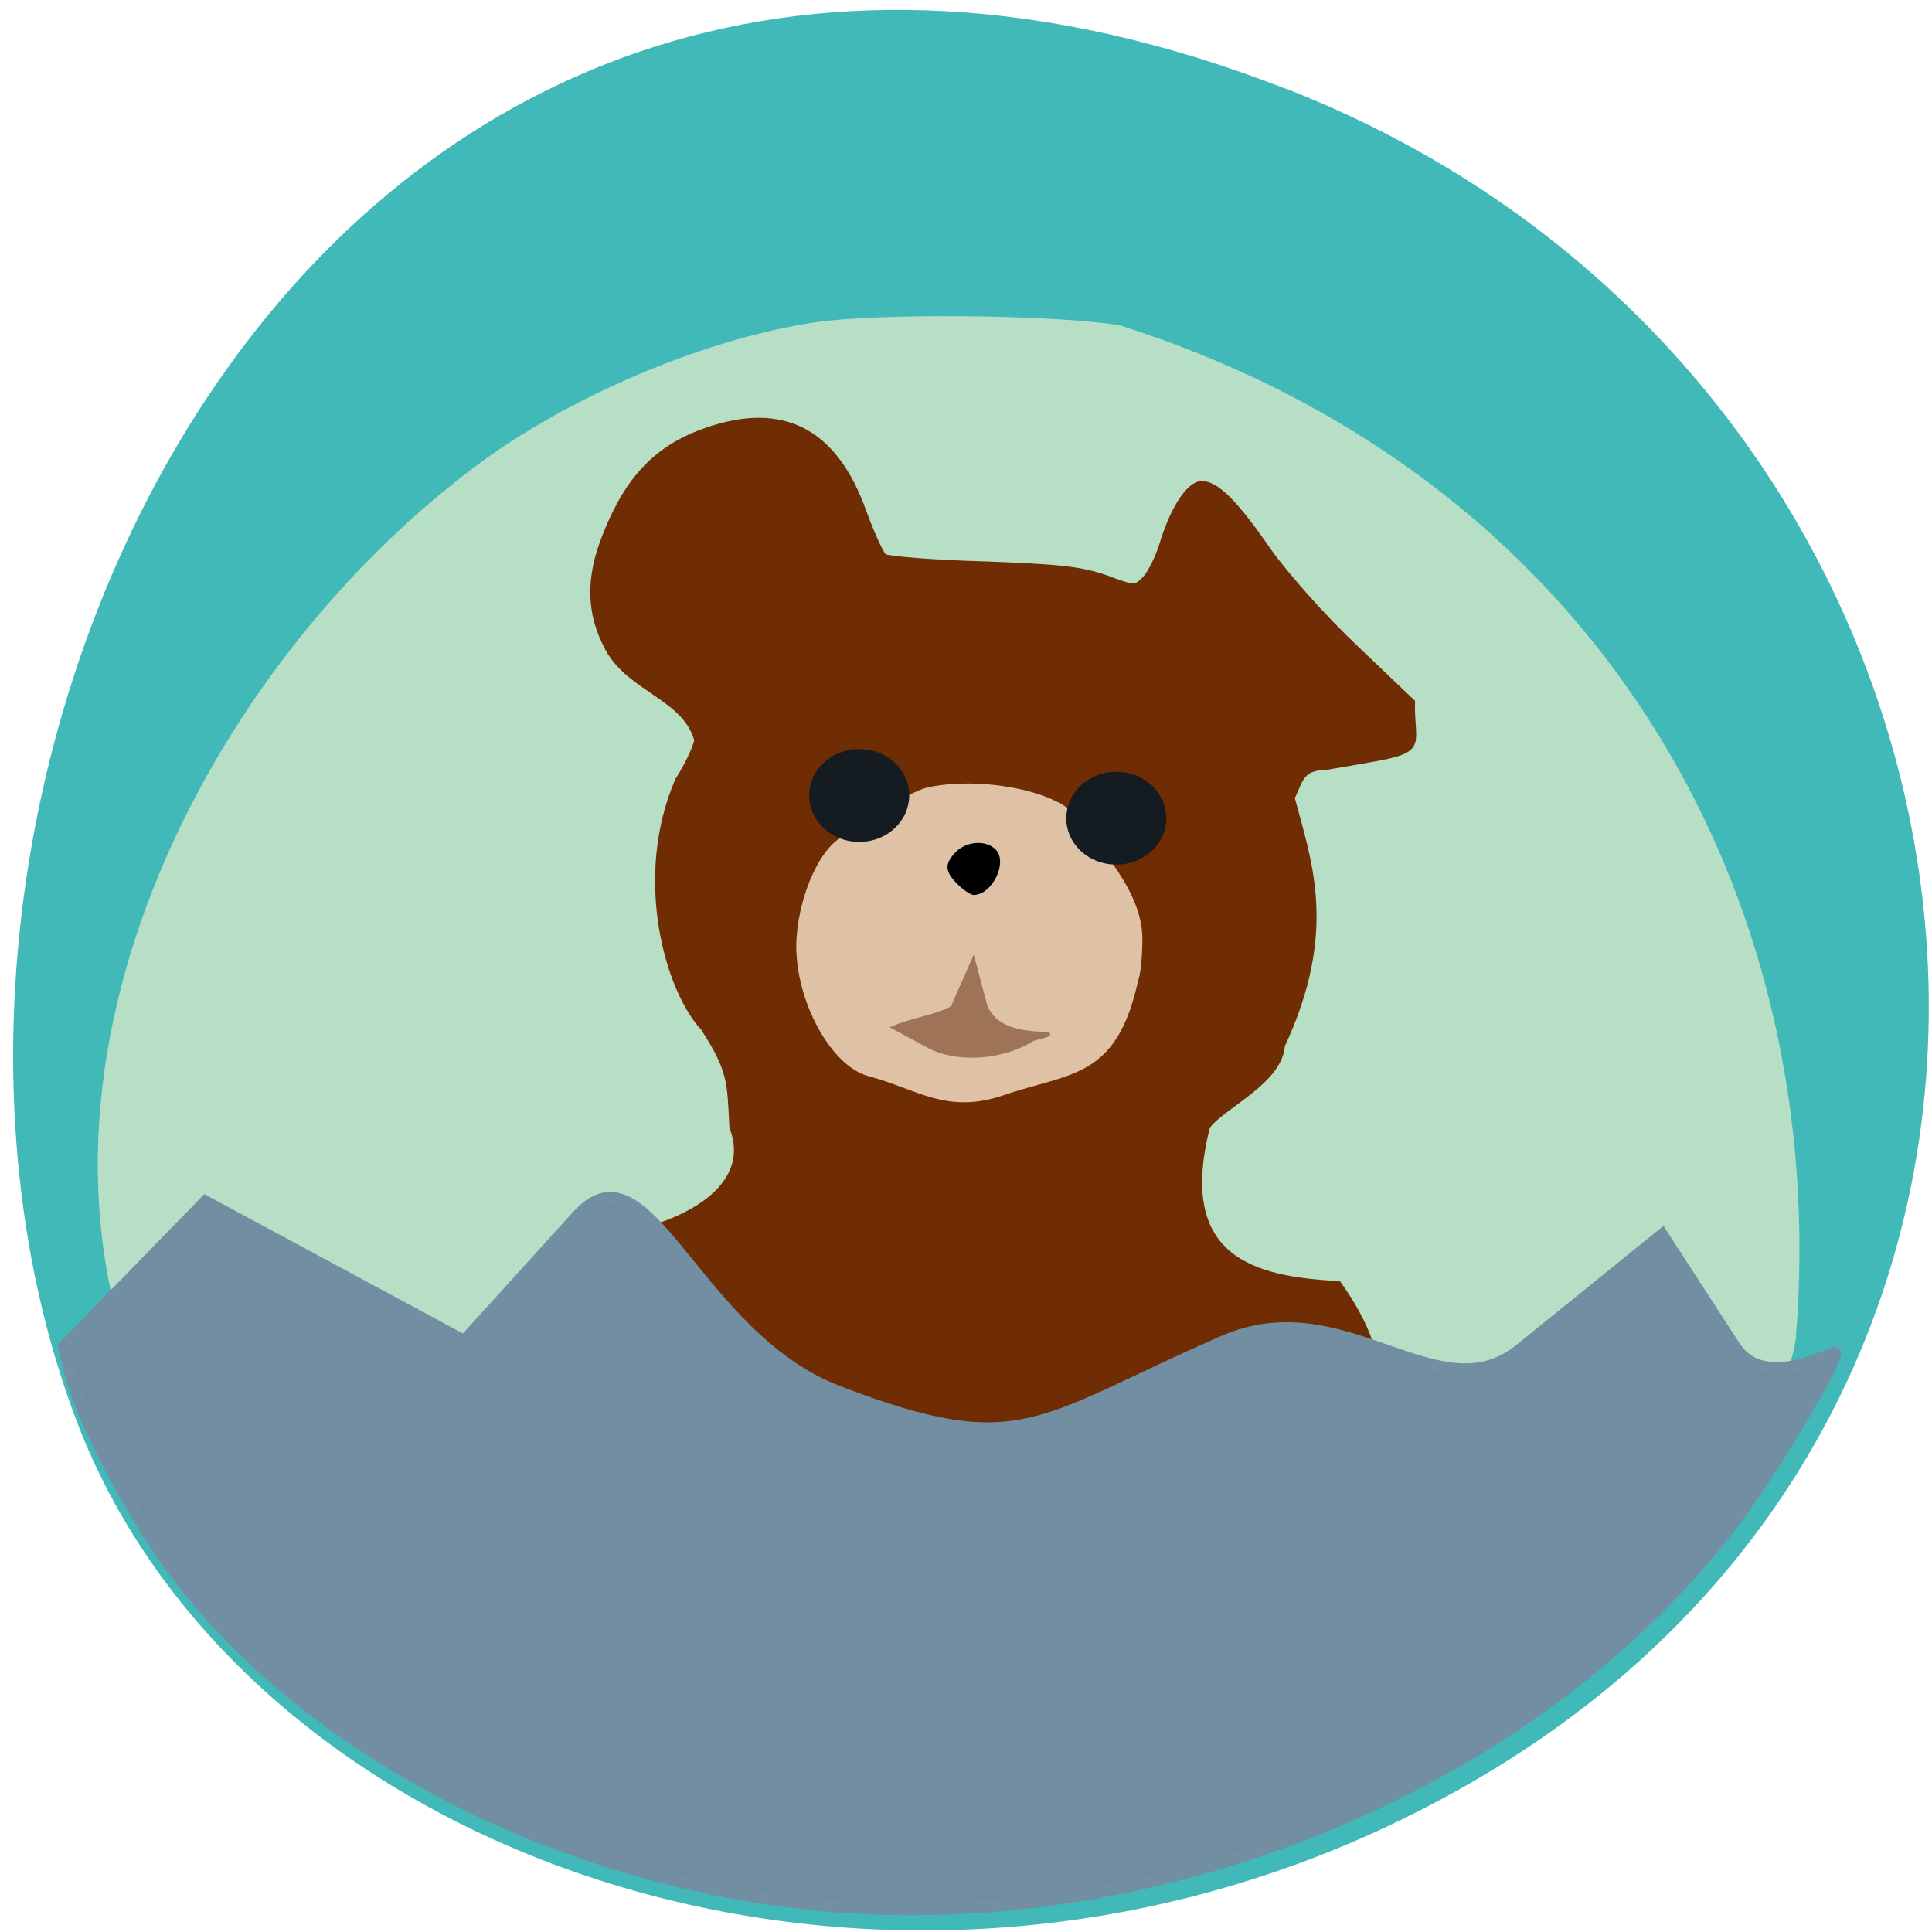 <svg xmlns="http://www.w3.org/2000/svg" viewBox="0 0 16 16"><path d="m 10.645 0.734 c -7.965 -3.105 -12.05 5.594 -10.02 11.01 c 1.418 3.781 7.06 5.668 11.625 2.98 c 5.762 -3.387 4.535 -11.598 -1.605 -13.992" fill="#42b9b9"/><path d="m 111 229.44 c -28 -2.875 -76 -15.438 -90 -40.19 c -21.5 -44.625 6.25 -100.19 44.31 -127.75 c 12.375 -8.813 29.688 -15.938 43.563 -18 c 8.125 -1.25 31.688 -1.063 40.563 0.375 c 62.25 19.688 94.94 74.25 90 134.94 c -2.875 19.06 -26.19 10.813 -41.75 24.688 c -15.938 14.188 -36.75 23.938 -55.625 25.938 c -7.688 0.875 -22.75 0.875 -31.06 0" transform="scale(0.062)" fill="#b7dfc6" stroke="#b7dfc6" stroke-width="0.868"/><path d="m 74.89 137.68 c 12.438 -1.274 22.688 -7.306 19.438 -16.15 c -0.313 -6.636 -0.188 -8.111 -3.813 -14.14 c -4.813 -5.497 -9.06 -21.584 -3.438 -35.459 c 1.188 -1.944 2.313 -4.491 2.563 -5.698 c -1.563 -6.1 -8.875 -7.172 -11.875 -13 c -2.563 -5.03 -2.688 -10.122 -0.375 -16.289 c 3.063 -8.245 6.938 -12.535 13.563 -15.01 c 10.188 -3.754 17.13 0.067 21 11.73 c 1.063 3.083 2.25 5.899 2.688 6.301 c 0.5 0.335 6.438 0.871 13.25 1.072 c 10.25 0.402 13 0.737 16.313 1.944 c 3.875 1.542 4 1.542 5.25 0.201 c 0.688 -0.737 1.813 -3.083 2.375 -5.161 c 1.438 -4.96 3.563 -8.446 5.25 -8.446 c 1.938 0 4.438 2.614 8.938 9.585 c 2.313 3.486 7.375 9.585 11.625 13.875 l 7.563 7.709 c -0.125 5.899 1.688 6.77 -4.375 8.04 c -2.438 0.469 -5.625 1.072 -7.188 1.341 c -3.25 0.067 -3.313 1.609 -4.5 4.357 c 2.188 8.915 5.875 18.903 -1.313 35.33 c -0.313 5.161 -7.875 8.58 -10 11.596 c -4.5 18.903 6.125 21.785 17.5 22.388 c 32 47.726 -94.44 41.09 -100.44 -6.1" transform="matrix(0.062 0 0 0.058 0.214 2.289)" fill="#702c02" stroke="#702c02" stroke-width="0.701"/><path d="m 116.13 143.56 c -5.188 -1.313 -10.125 -10.813 -9.5 -18.5 c 0.438 -5.75 3.188 -11.75 6.06 -13.12 c 0.813 -0.375 1.625 -0.688 1.813 -0.688 c 3.375 -2.375 6.938 -5.5 10.125 -6 c 6 -1.063 13.938 0.188 17.688 2.75 c 4.813 5.563 10 11.313 10.06 17.313 c 0 2.625 -0.25 4.813 -0.563 5.625 c -2.875 13.13 -8.938 12.06 -17.938 15.188 c -7.5 2.5 -11.313 -0.875 -17.75 -2.563" transform="scale(0.062)" fill="#dfc2a6" stroke="#dfc2a6" stroke-width="0.431"/><g fill="#141c22" stroke="#141c22"><path d="m 121.17 99.23 c 0 3.483 -2.125 6.284 -4.744 6.284 c -2.619 0 -4.744 -2.8 -4.744 -6.284 c 0 -3.415 2.125 -6.215 4.744 -6.215 c 2.619 0 4.744 2.8 4.744 6.215" transform="matrix(0.079 0 0 0.057 -2.082 0.93)"/><path d="m 121.17 99.28 c 0 3.415 -2.125 6.215 -4.744 6.215 c -2.619 0 -4.744 -2.8 -4.744 -6.215 c 0 -3.483 2.125 -6.284 4.744 -6.284 c 2.619 0 4.744 2.8 4.744 6.284" transform="matrix(0.079 0 0 0.057 0.047 1.119)"/></g><g transform="scale(0.062)"><path d="m 128.06 117.94 c -1.625 -1.625 -1.688 -2.5 -0.188 -4 c 1.375 -1.375 3.875 -1.5 5 -0.25 c 1.438 1.563 -0.563 5.625 -2.813 5.625 c -0.313 0 -1.25 -0.625 -2 -1.375" stroke="#000" stroke-width="0.462"/><path d="m 124.25 139.81 l -4.75 -2.563 c 2.125 -0.938 5.875 -1.5 7.75 -2.625 l 2.75 -6.25 l 1.5 5.625 c 1.688 6.125 13 3 6.5 4.75 c -4.875 3 -10.75 2.625 -13.75 1.063" fill="#9f7355" stroke="#9f7355" stroke-width="0.573"/><path d="m 107.5 254.25 c -34.06 -3.813 -66.25 -20.688 -83.938 -44 c -5.813 -7.75 -12.563 -20.438 -14.12 -26.75 l -0.875 -3.625 l 18.875 -19.375 l 34.563 18.625 l 15.188 -16.75 c 9.375 -10.313 15.563 16.13 34.688 23.5 c 24.688 9.5 26.75 4.125 51.563 -6.688 c 16.188 -7.06 28.625 9.938 39.563 1.125 l 19 -15.375 l 9.688 14.938 c 4 6.188 13.438 0.375 13.438 0.875 c 0 1.625 -8.188 15.375 -13.12 21.938 c -26.375 35.5 -77.75 56.75 -124.5 51.563" fill="#718c9f" stroke="#718ea3" stroke-width="1.607"/></g></svg>